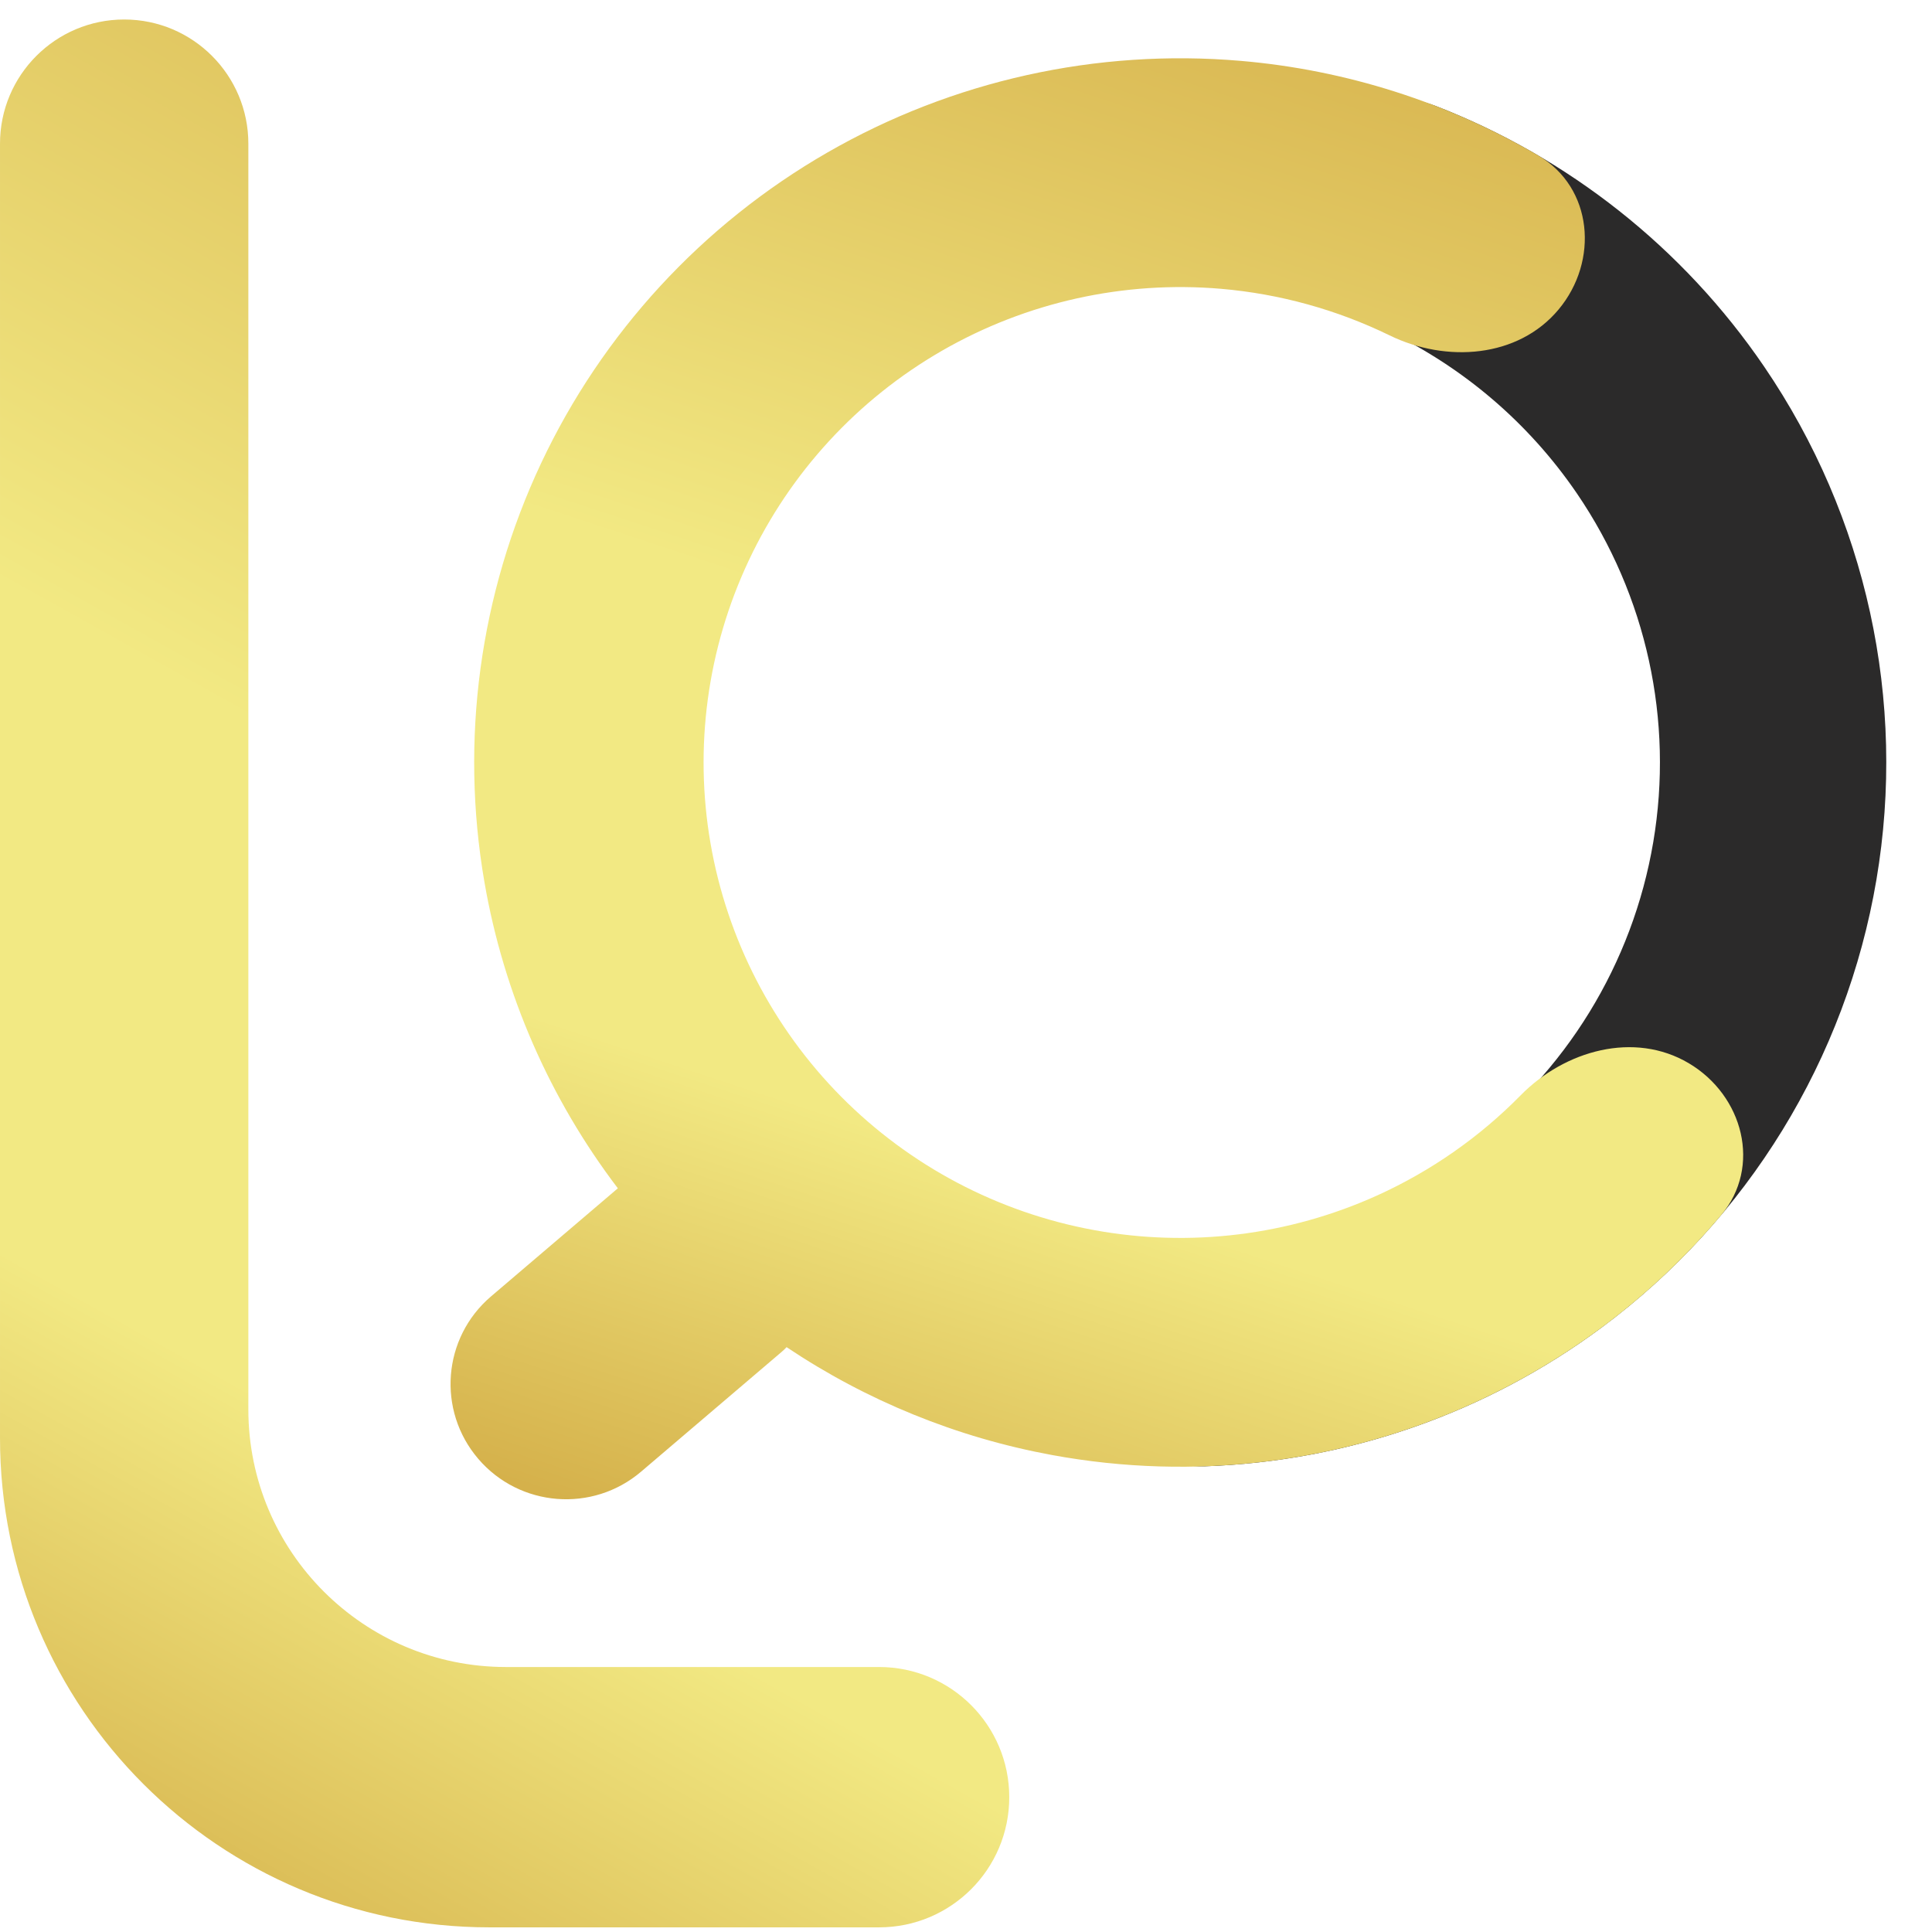 <svg xmlns="http://www.w3.org/2000/svg" width="64" height="64" viewBox="0 0 64 64" fill="none">
  <path d="M43.187 6.096C43.618 4.077 45.62 2.761 47.545 3.505C51.945 5.205 55.756 8.205 58.441 12.146C61.831 17.121 63.163 23.21 62.159 29.142C61.155 35.073 57.893 40.389 53.054 43.978C49.222 46.821 44.636 48.407 39.922 48.573C37.857 48.646 36.397 46.744 36.654 44.694C36.912 42.646 38.798 41.239 40.85 41.012C43.629 40.704 46.3 39.668 48.579 37.977C51.867 35.538 54.084 31.927 54.766 27.897C55.448 23.867 54.543 19.73 52.24 16.35C50.644 14.009 48.464 12.156 45.943 10.955C44.077 10.067 42.756 8.117 43.187 6.096Z" fill="#2B2A2A"/>
  <path fill-rule="evenodd" clip-rule="evenodd" d="M57.014 40.254C58.366 38.647 57.748 36.288 55.94 35.219C54.138 34.153 51.84 34.791 50.372 36.285C49.017 37.663 47.412 38.788 45.632 39.596C42.691 40.929 39.411 41.331 36.234 40.747C33.058 40.163 30.137 38.621 27.866 36.33C25.596 34.038 24.084 31.107 23.536 27.932C22.988 24.757 23.429 21.49 24.801 18.573C26.172 15.656 28.407 13.229 31.205 11.618C34.003 10.008 37.228 9.292 40.447 9.567C42.399 9.735 44.291 10.261 46.032 11.11C47.912 12.027 50.288 11.859 51.629 10.254C52.974 8.643 52.768 6.215 50.958 5.152C47.96 3.393 44.593 2.315 41.096 2.016C36.329 1.608 31.551 2.668 27.407 5.053C23.262 7.439 19.951 11.034 17.92 15.355C15.889 19.677 15.235 24.515 16.047 29.218C16.686 32.919 18.209 36.396 20.467 39.364L16.265 42.946C14.659 44.315 14.47 46.724 15.844 48.327C17.217 49.93 19.632 50.119 21.238 48.75L25.888 44.787C25.948 44.736 26.005 44.682 26.057 44.626C28.701 46.397 31.693 47.62 34.857 48.201C39.562 49.066 44.421 48.471 48.776 46.496C51.969 45.048 54.78 42.91 57.014 40.254Z" fill="url(#paint0_linear_1878_789)"/>
  <path d="M33.433 59.534C33.433 61.916 31.502 63.846 29.12 63.846H16.213C7.259 63.846 9.15527e-05 56.588 9.15527e-05 47.634V4.76C9.15527e-05 2.488 1.842 0.646 4.114 0.646C6.386 0.646 8.227 2.488 8.227 4.76V46.689C8.227 51.401 12.048 55.222 16.76 55.222H29.12C31.502 55.222 33.433 57.152 33.433 59.534Z" fill="url(#paint1_linear_1878_789)"/>
  <defs>
    <linearGradient id="paint0_linear_1878_789" x1="47.308" y1="-1.757" x2="29.222" y2="53.12" gradientUnits="userSpaceOnUse">
      <stop stop-color="#D5AF4A"/>
      <stop offset="0.468" stop-color="#F2E983"/>
      <stop offset="0.742" stop-color="#F2E983"/>
      <stop offset="1" stop-color="#D5B14B"/>
    </linearGradient>
    <linearGradient id="paint1_linear_1878_789" x1="25.284" y1="-4.236" x2="-9.018" y2="57.143" gradientUnits="userSpaceOnUse">
      <stop stop-color="#D5AF4A"/>
      <stop offset="0.468" stop-color="#F2E983"/>
      <stop offset="0.742" stop-color="#F2E983"/>
      <stop offset="1" stop-color="#D5B14B"/>
    </linearGradient>
  </defs>
</svg>